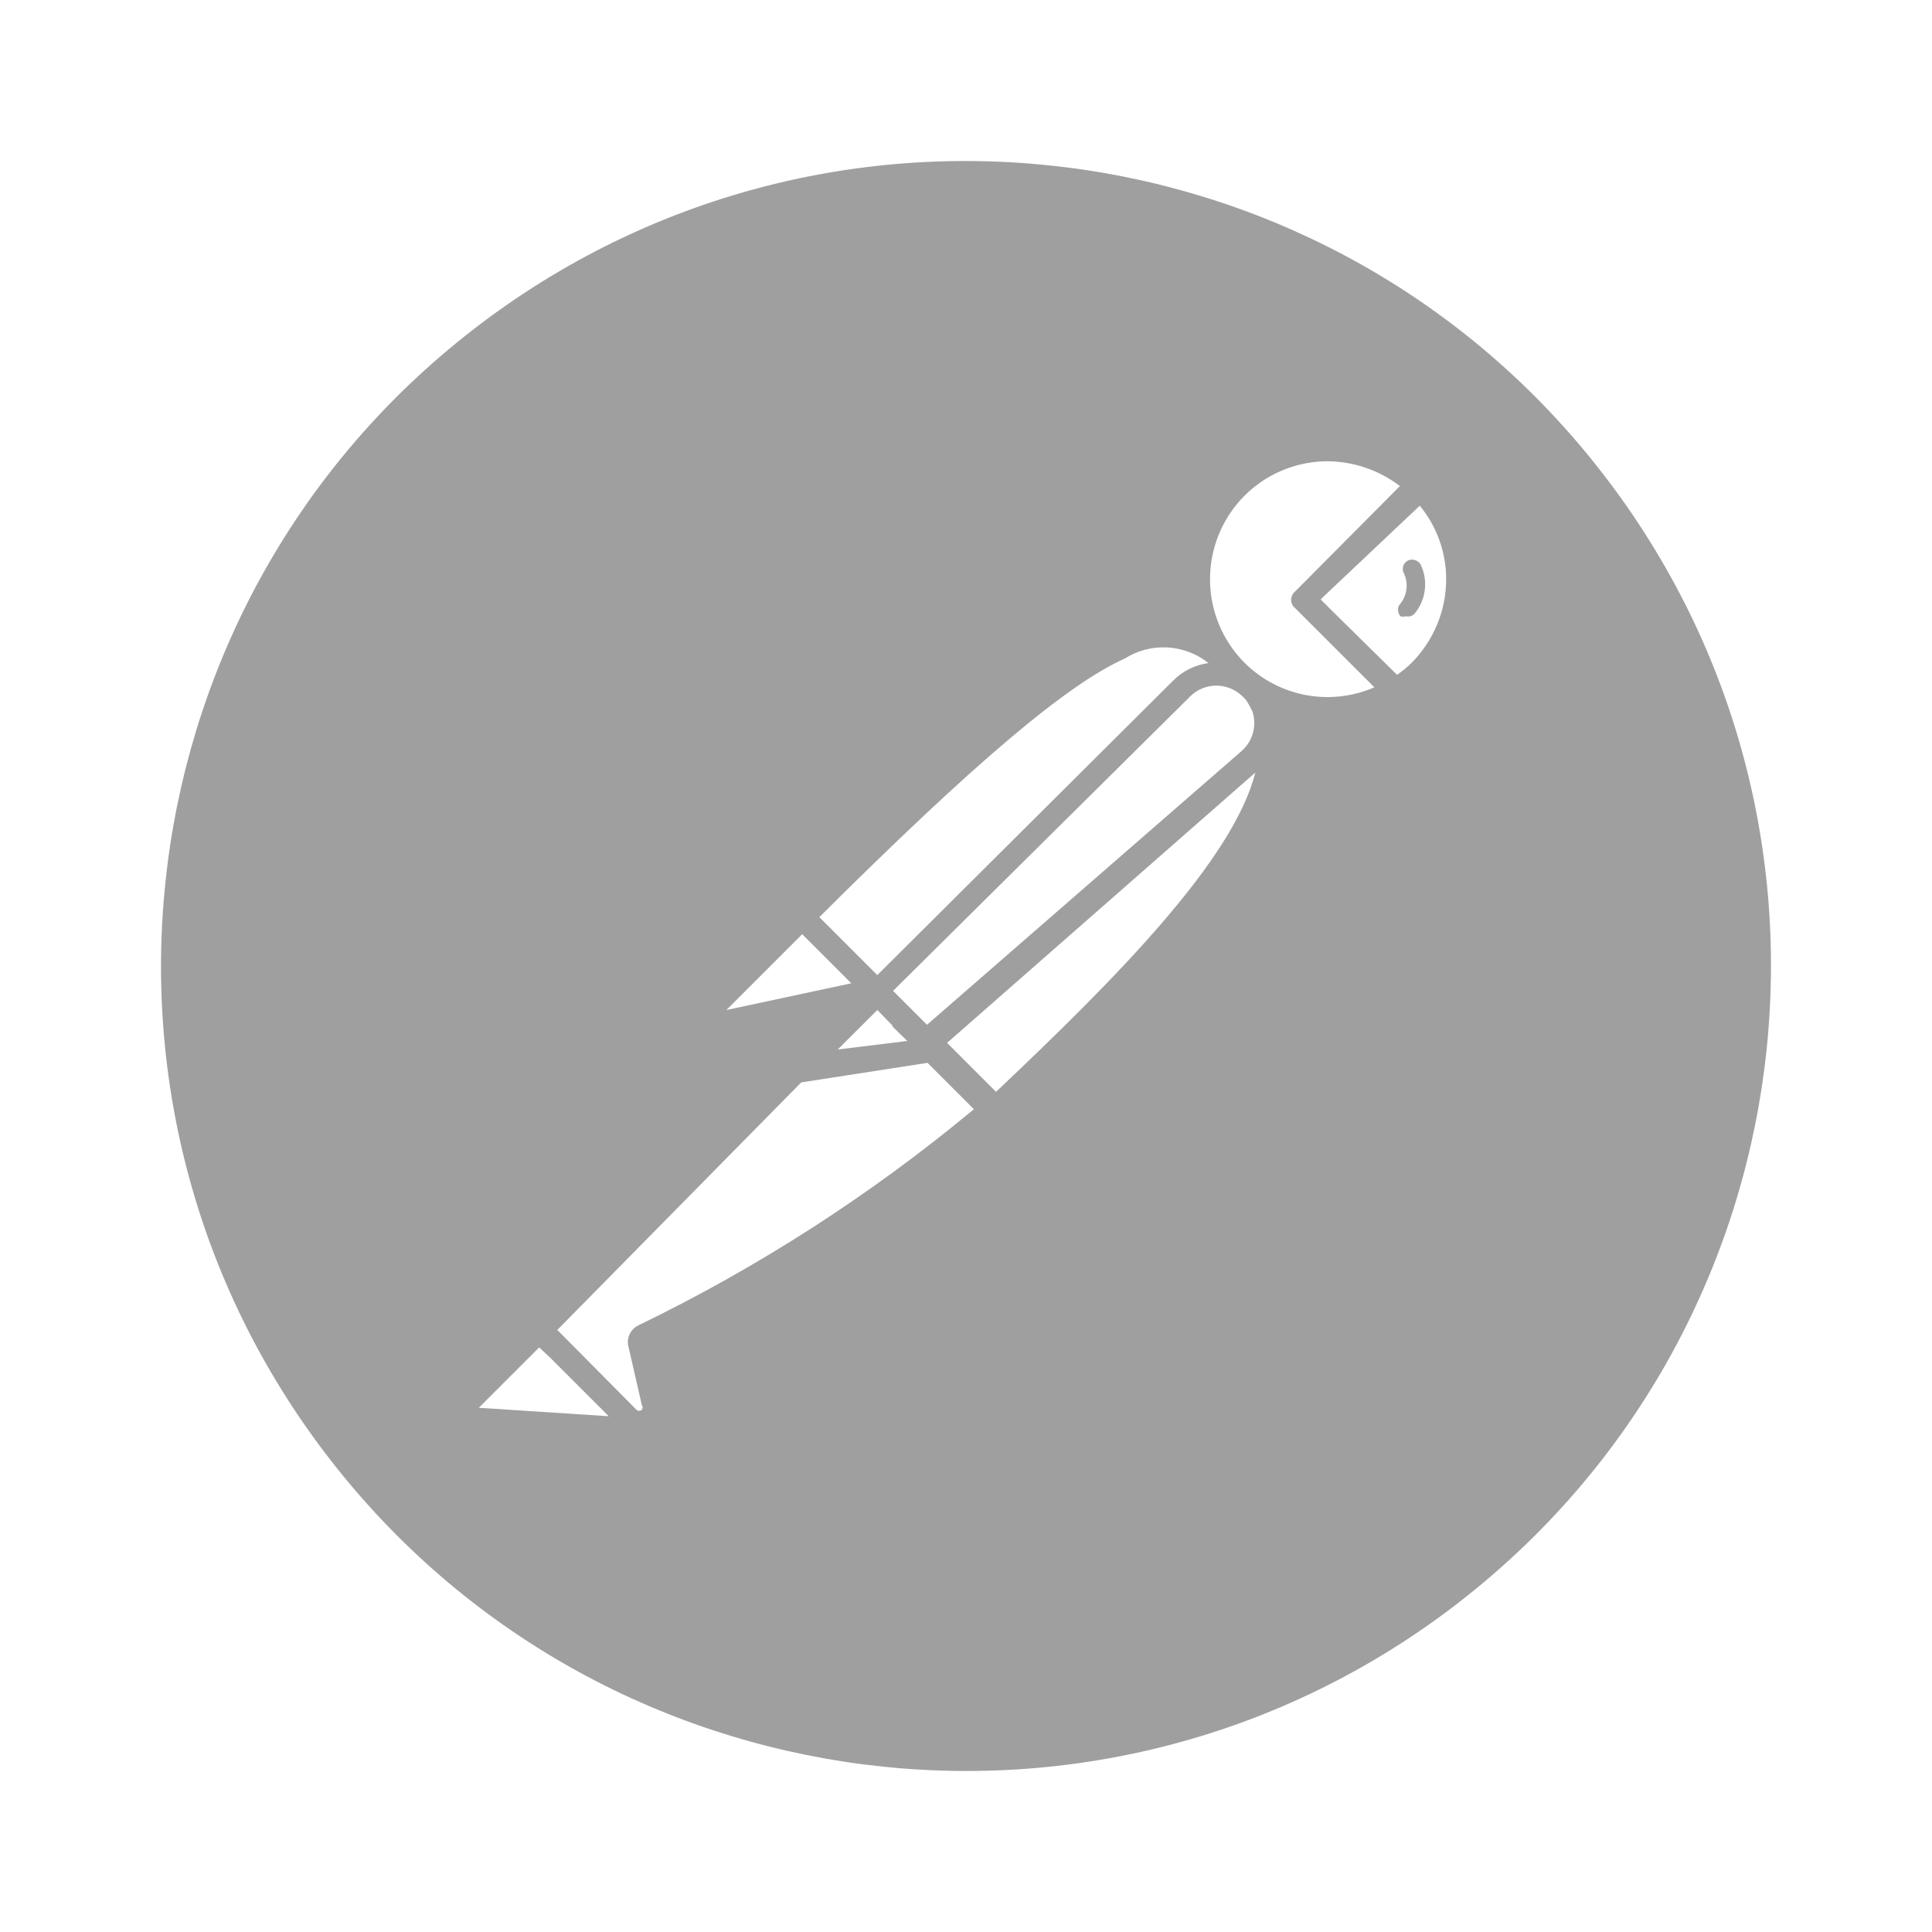 <svg width="80" height="80" viewBox="0 0 80 80" fill="none" xmlns="http://www.w3.org/2000/svg">
<path d="M66.38 19.627C55.133 5.06 34.2 2.367 19.627 13.62C5.06 24.867 2.367 45.8 13.62 60.373C24.87 74.94 45.803 77.633 60.373 66.38L60.38 66.373C74.943 55.12 77.63 34.193 66.38 19.627ZM57.85 27.943L55.25 25.383L54.687 24.823L54.843 24.667L58.79 20.94C59.497 21.797 59.883 22.873 59.883 23.99C59.88 25.29 59.36 26.54 58.437 27.46C58.252 27.638 58.057 27.799 57.85 27.943ZM22.327 55.793L22.79 56.227L25.207 58.643L19.827 58.293L22.327 55.793ZM54.967 19.1C56.05 19.107 57.103 19.467 57.967 20.127L53.633 24.487C53.569 24.538 53.52 24.606 53.49 24.683L53.487 24.7L53.48 24.72C53.456 24.803 53.457 24.892 53.484 24.975C53.511 25.057 53.562 25.13 53.63 25.183L56.91 28.46C56.013 28.85 55.019 28.961 54.058 28.778C53.097 28.594 52.214 28.126 51.523 27.433C50.845 26.749 50.384 25.88 50.197 24.935C50.011 23.99 50.107 23.011 50.473 22.12C50.839 21.228 51.461 20.465 52.261 19.927C53.061 19.39 54.003 19.102 54.967 19.1ZM51.937 29.987C51.931 30.199 51.881 30.407 51.79 30.599C51.699 30.79 51.57 30.961 51.41 31.1L38.427 42.397L38.383 42.433L37.91 41.96L37.703 41.753L37.603 41.653L37.313 41.363L37.203 41.253L36.98 41.03L49.27 28.85C49.521 28.594 49.853 28.434 50.209 28.398C50.565 28.361 50.923 28.45 51.22 28.65C51.308 28.709 51.391 28.776 51.467 28.85L51.59 28.977C51.697 29.137 51.789 29.303 51.867 29.477C51.918 29.643 51.941 29.813 51.937 29.987ZM36.943 42.453L36.967 42.517L37.08 42.627L37.567 43.103L37.387 43.127L34.69 43.457L35.023 43.123L36.327 41.823L36.943 42.453ZM50.043 27.457C49.487 27.53 48.972 27.785 48.577 28.183L36.327 40.377L33.927 37.977C40.277 31.65 44.16 28.35 46.577 27.267C47.103 26.935 47.719 26.775 48.34 26.809C48.961 26.843 49.556 27.07 50.043 27.457ZM33.217 38.683L33.267 38.733L35.25 40.717L30.077 41.823L33.217 38.683ZM26.44 54.877C26.278 54.953 26.148 55.083 26.072 55.245C25.995 55.407 25.978 55.59 26.023 55.763L26.577 58.18C26.598 58.209 26.609 58.243 26.609 58.278C26.609 58.314 26.598 58.348 26.577 58.377C26.546 58.403 26.507 58.418 26.467 58.418C26.426 58.418 26.387 58.403 26.357 58.377L23.077 55.07L33.177 44.82L38.407 44.01L40.327 45.93C36.077 49.463 31.414 52.467 26.44 54.877ZM41.243 45.21L39.217 43.183L51.98 31.99C51.073 35.59 46.26 40.47 41.243 45.21ZM58.827 23.377C58.774 23.289 58.691 23.223 58.593 23.192C58.496 23.161 58.39 23.168 58.297 23.21C58.251 23.234 58.211 23.266 58.178 23.305C58.145 23.344 58.12 23.39 58.104 23.439C58.089 23.488 58.083 23.539 58.087 23.59C58.092 23.641 58.106 23.691 58.13 23.737C58.226 23.938 58.264 24.161 58.239 24.383C58.215 24.604 58.13 24.814 57.993 24.99C57.958 25.024 57.93 25.065 57.912 25.11C57.895 25.156 57.887 25.204 57.89 25.253C57.89 25.356 57.923 25.443 57.99 25.517C58.062 25.542 58.141 25.542 58.213 25.517C58.278 25.533 58.346 25.532 58.41 25.512C58.474 25.493 58.532 25.456 58.577 25.407C58.808 25.127 58.954 24.788 58.998 24.428C59.042 24.069 58.983 23.704 58.827 23.377Z" fill="#9F9F9F"/>
</svg>

